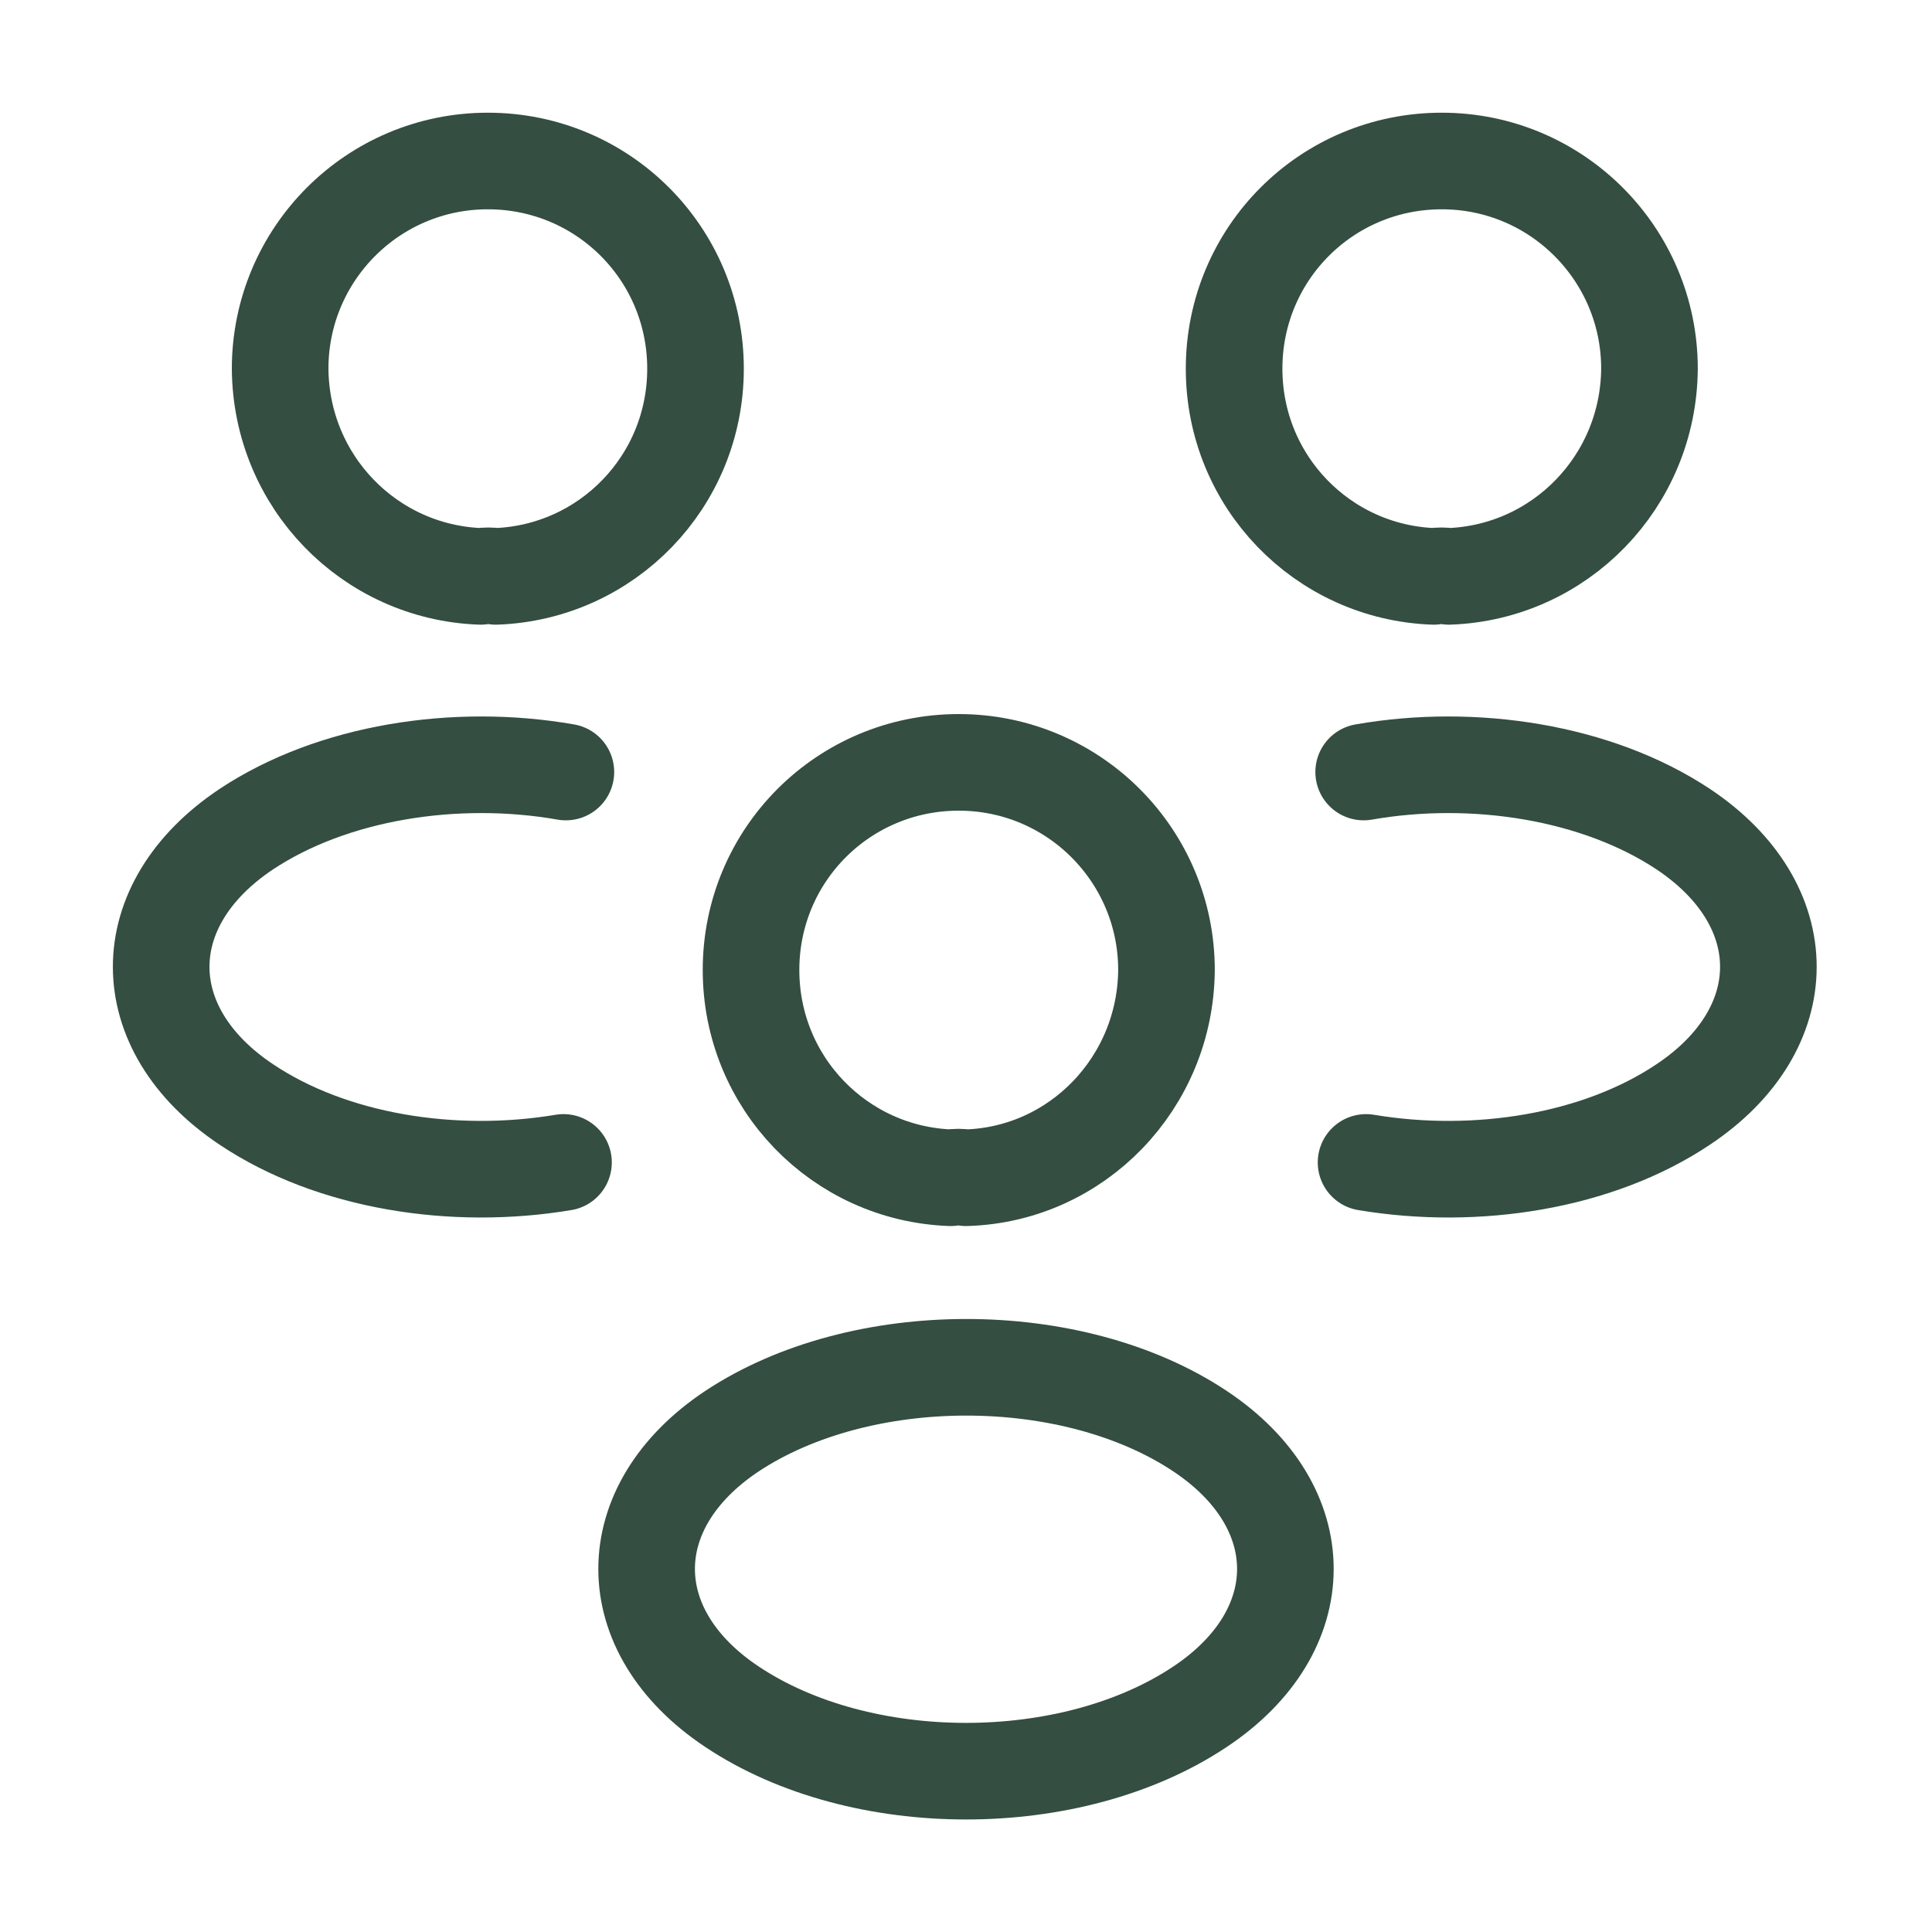 <svg width="30" height="30" viewBox="0 0 30 30" fill="none" xmlns="http://www.w3.org/2000/svg">
<path d="M22.5 8.95C22.425 8.938 22.337 8.938 22.262 8.95C20.538 8.887 19.163 7.475 19.163 5.725C19.163 3.938 20.6 2.5 22.387 2.5C24.175 2.5 25.613 3.95 25.613 5.725C25.6 7.475 24.225 8.887 22.5 8.95Z" stroke="#344E41" stroke-width="1.5" stroke-linecap="round" stroke-linejoin="round"/>
<path d="M21.212 18.05C22.925 18.337 24.812 18.038 26.137 17.15C27.9 15.975 27.9 14.05 26.137 12.875C24.8 11.988 22.887 11.688 21.175 11.988" stroke="#344E41" stroke-width="1.5" stroke-linecap="round" stroke-linejoin="round"/>
<path d="M7.462 8.95C7.537 8.938 7.625 8.938 7.7 8.95C9.425 8.887 10.8 7.475 10.8 5.725C10.8 3.938 9.362 2.5 7.575 2.5C5.787 2.5 4.35 3.95 4.35 5.725C4.362 7.475 5.737 8.887 7.462 8.95Z" stroke="#344E41" stroke-width="1.5" stroke-linecap="round" stroke-linejoin="round"/>
<path d="M8.75 18.05C7.037 18.337 5.15 18.038 3.825 17.15C2.062 15.975 2.062 14.05 3.825 12.875C5.162 11.988 7.075 11.688 8.787 11.988" stroke="#344E41" stroke-width="1.5" stroke-linecap="round" stroke-linejoin="round"/>
<path d="M15 18.288C14.925 18.275 14.838 18.275 14.762 18.288C13.037 18.225 11.662 16.812 11.662 15.062C11.662 13.275 13.1 11.838 14.887 11.838C16.675 11.838 18.113 13.287 18.113 15.062C18.1 16.812 16.725 18.238 15 18.288Z" stroke="#344E41" stroke-width="1.5" stroke-linecap="round" stroke-linejoin="round"/>
<path d="M11.363 22.225C9.6 23.4 9.6 25.325 11.363 26.5C13.363 27.837 16.637 27.837 18.637 26.5C20.4 25.325 20.4 23.4 18.637 22.225C16.65 20.9 13.363 20.9 11.363 22.225Z" stroke="#344E41" stroke-width="1.5" stroke-linecap="round" stroke-linejoin="round"/>
</svg>
